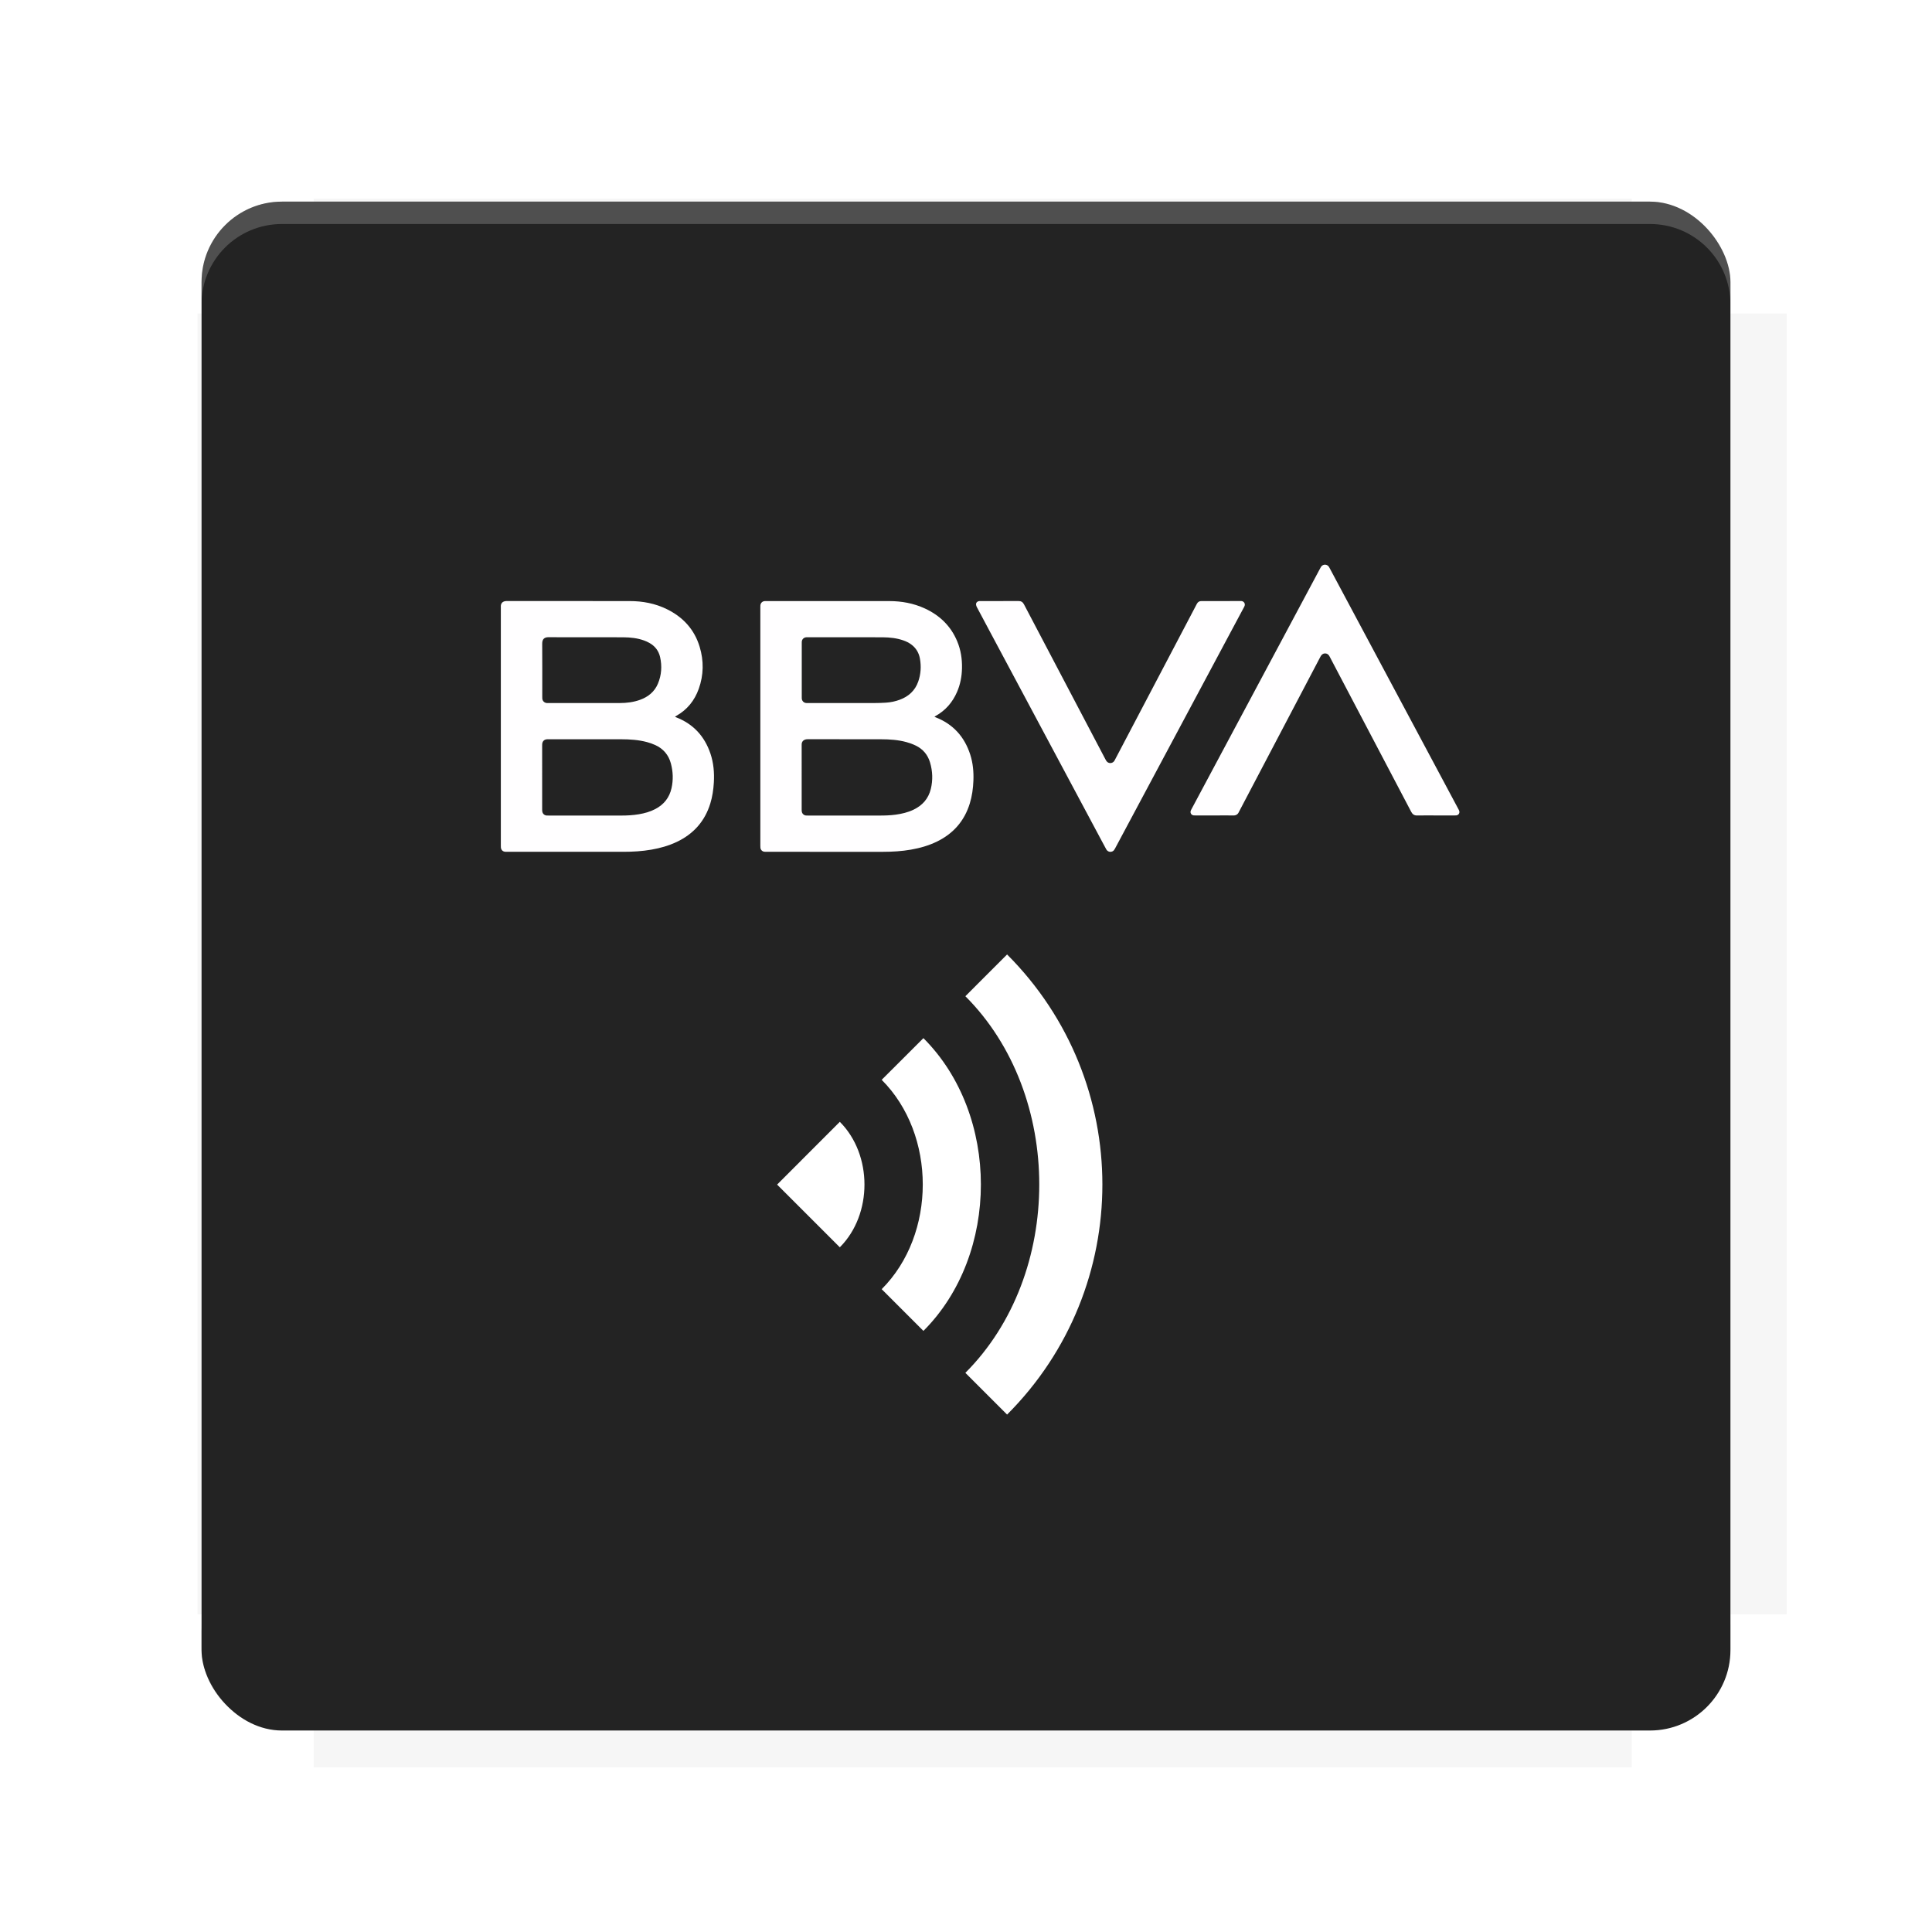<?xml version="1.0" encoding="UTF-8"?>
<svg version="1.1" viewBox="0 0 28.747 28.747" xmlns="http://www.w3.org/2000/svg">
    <defs>
        <filter id="filter6206-7" color-interpolation-filters="sRGB">
            <feGaussianBlur stdDeviation="0.658"/>
        </filter>
    </defs>
    <g transform="translate(0 -1093.8)">
        <path transform="matrix(1.078 0 0 1.064 -.094 2.751)" d="m4.418 1028.2v1.605h-1.605v18.192h1.605v2.14h18.192v-2.14h2.14v-18.192h-2.14v-1.605z" fill="#232323" filter="url(#filter6206-7)" opacity=".2"/>
        <rect x="2.999" y="1096.8" width="22.749" height="22.749" rx="1.197" ry="1.197" fill="#232323"/>
        <g transform="translate(-22.32 1056.5)">
            <path d="m0 0h51.2v51.2h-51.2z" fill="none" stroke-width="1.067"/>
            <g transform="matrix(.336 0 0 .336 1.53 73.043)">
                <path d="m0 0h51.2v51.2h-51.2z" fill="none" stroke-width="1.067"/>
            </g>
            <g transform="matrix(.372 0 0 .372 38.802 63.239)">
                <path d="m0 0h51.2v51.2h-51.2z" fill="none" stroke-width="1.067"/>
                <g transform="matrix(2.689 0 0 2.689 -82.906 -48.45)">
                    <path d="m0 0h51.2v51.2h-51.2z" fill="none" stroke-width="1.067"/>
                </g>
            </g>
        </g>
        <path d="m4.196 1096.8c-0.663 0-1.198 0.535-1.198 1.198v0.333c0-0.663 0.535-1.198 1.198-1.198h20.354c0.663 0 1.198 0.534 1.198 1.198v-0.333c0-0.663-0.535-1.198-1.198-1.198z" fill="#fff" opacity=".2"/>
        <rect x="128" y="546.52" width="42.667" height="42.667" fill="none" stroke-width="1.067"/>
        <rect x="128" y="631.85" width="42.667" height="42.667" fill="none" stroke-width="1.067"/>
        <rect x="128" y="674.52" width="42.667" height="42.667" fill="none" stroke-width="1.067"/>
        <rect x="128" y="589.19" width="42.667" height="42.667" fill="none" stroke-width="1.067"/>
        <rect x="128" y="717.19" width="42.667" height="42.667" fill="none" stroke-width="1.067"/>
        <rect x="213.33" y="546.52" width="42.667" height="42.667" fill="none" stroke-width="1.067"/>
        <rect x="213.33" y="631.85" width="42.667" height="42.667" fill="none" stroke-width="1.067"/>
        <rect x="213.33" y="674.52" width="42.667" height="42.667" fill="none" stroke-width="1.067"/>
        <rect x="213.33" y="589.19" width="42.667" height="42.667" fill="none" stroke-width="1.067"/>
        <rect x="213.33" y="717.19" width="42.667" height="42.667" fill="none" stroke-width="1.067"/>
        <rect x="298.67" y="546.52" width="42.667" height="42.667" fill="none" stroke-width="1.067"/>
        <rect x="298.67" y="631.85" width="42.667" height="42.667" fill="none" stroke-width="1.067"/>
        <rect x="298.67" y="674.52" width="42.667" height="42.667" fill="none" stroke-width="1.067"/>
        <rect x="298.67" y="589.19" width="42.667" height="42.667" fill="none" stroke-width="1.067"/>
        <rect x="298.67" y="717.19" width="42.667" height="42.667" fill="none" stroke-width="1.067"/>
        <rect x="170.67" y="546.52" width="42.667" height="42.667" fill="none" stroke-width="1.067"/>
        <rect x="170.67" y="631.85" width="42.667" height="42.667" fill="none" stroke-width="1.067"/>
        <rect x="170.67" y="674.52" width="42.667" height="42.667" fill="none" stroke-width="1.067"/>
        <rect x="170.67" y="589.19" width="42.667" height="42.667" fill="none" stroke-width="1.067"/>
        <rect x="170.67" y="717.19" width="42.667" height="42.667" fill="none" stroke-width="1.067"/>
        <rect x="256" y="546.52" width="42.667" height="42.667" fill="none" stroke-width="1.067"/>
        <rect x="256" y="631.85" width="42.667" height="42.667" fill="none" stroke-width="1.067"/>
        <rect x="256" y="674.52" width="42.667" height="42.667" fill="none" stroke-width="1.067"/>
        <rect x="256" y="589.19" width="42.667" height="42.667" fill="none" stroke-width="1.067"/>
        <rect x="256" y="717.19" width="42.667" height="42.667" fill="none" stroke-width="1.067"/>
        <rect x="128" y="759.85" width="42.667" height="42.667" fill="none" stroke-width="1.067"/>
        <rect x="213.33" y="759.85" width="42.667" height="42.667" fill="none" stroke-width="1.067"/>
        <rect x="298.67" y="759.85" width="42.667" height="42.667" fill="none" stroke-width="1.067"/>
        <rect x="170.67" y="759.85" width="42.667" height="42.667" fill="none" stroke-width="1.067"/>
        <rect x="256" y="759.85" width="42.667" height="42.667" fill="none" stroke-width="1.067"/>
        <rect x="341.33" y="589.19" width="42.667" height="42.667" fill="none" stroke-width="1.067"/>
        <rect x="341.33" y="631.85" width="42.667" height="42.667" fill="none" stroke-width="1.067"/>
        <rect x="341.33" y="717.19" width="42.667" height="42.667" fill="none" stroke-width="1.067"/>
        <rect x="341.33" y="546.52" width="42.667" height="42.667" fill="none" stroke-width="1.067"/>
        <rect x="341.33" y="674.52" width="42.667" height="42.667" fill="none" stroke-width="1.067"/>
        <rect x="341.33" y="759.85" width="42.667" height="42.667" fill="none" stroke-width="1.067"/>
        <rect x="160" y="578.52" width="192" height="192" fill="none" stroke-width="1.067"/>
        <g transform="matrix(.373 0 0 .373 4.733 1097.4)">
            <path d="m0 0h51.2v51.2h-51.2z" fill="none" stroke-width="1.067"/>
        </g>
        <g transform="matrix(.365 0 0 .365 5.136 1097.4)">
            <path d="m0 0h51.2v51.2h-51.2z" fill="none" stroke-width="1.067"/>
        </g>
        <g transform="matrix(.416 0 0 .416 84.325 1055.9)">
            <g transform="matrix(.062 0 0 .062 -28.238 185.29)">
                <g transform="matrix(38.618 0 0 38.618 14724 -13542)">
                    <g transform="matrix(.714 0 0 .714 -400.52 188.34)">
                        <path d="m1293.2-120.67c-181.75 0.276-511.18 0.135-699.05 0.14-2.322 10.413-3.593 21.251-3.593 32.384v114c207.65 0.737 494.72 0.381 706.23 0.373v-114.37c0-11.18-1.252-22.07-3.593-32.523zm-458.69 295.56c-78.385-4e-3 -158.85 0.179-243.95 0.56v138.63c286.34-0.393 421.73-0.138 706.23-0.327v-137.75c-163.2-0.53-311.22-1.111-462.28-1.12z" opacity="0" stroke-width="1.493"/>
                    </g>
                </g>
            </g>
        </g>
        <path d="m24.549 1119.5c0.663 0 1.198-0.535 1.198-1.198v-0.333c0 0.663-0.535 1.198-1.198 1.198h-20.354c-0.663 0-1.198-0.535-1.198-1.198v0.333c0 0.663 0.535 1.198 1.198 1.198z" fill="#232323" opacity=".2"/>
    </g>
    <g transform="matrix(.015 0 0 .015 12.429 7.783)" fill="#fffeff" fill-rule="evenodd">
        <path d="m162.97 77.372c-6.195 0-12.39-0.001-18.584 0.001-0.6 0-1.203-0.028-1.796 0.037-1.785 0.196-3.09 1.579-2.985 3.374 0.053 0.887 0.388 1.817 0.811 2.615 4.389 8.296 8.819 16.57 13.243 24.848 37.045 69.34 74.094 138.68 111.14 208.02 1.319 2.466 2.589 4.958 3.976 7.384 1.319 2.305 3.926 3.074 6.198 1.98 1.217-0.585 1.877-1.633 2.48-2.768 6.675-12.511 13.356-25.015 20.041-37.52 32.092-60.064 64.184-120.13 96.28-180.19 3.951-7.398 7.881-14.809 11.874-22.184 1.679-3.106-0.614-5.656-3.161-5.638-13.123 0.093-26.243 0.048-39.366 0.04-1.993-0.001-3.44 0.872-4.389 2.598-0.416 0.758-0.808 1.529-1.21 2.295-26.624 50.679-53.248 101.36-79.872 152.03-0.342 0.647-0.653 1.324-1.094 1.899-1.937 2.533-5.655 2.507-7.571-0.044-0.399-0.528-0.699-1.132-1.009-1.72-4.307-8.188-8.611-16.38-12.919-24.57-22.641-43.069-45.293-86.136-67.913-129.22-1.182-2.257-2.808-3.333-5.39-3.298-6.262 0.084-12.524 0.028-18.785 0.027"/>
        <path d="m595.73 290.02c6.128 0 12.256 1e-3 18.387-1e-3 0.596 0 1.203 0.025 1.796-0.037 2.357-0.247 3.736-2.411 2.939-4.634-0.247-0.683-0.621-1.324-0.963-1.968-16.626-31.122-33.249-62.241-49.876-93.359-25.848-48.382-51.696-96.763-77.548-145.14-0.282-0.528-0.543-1.075-0.882-1.565-1.863-2.69-5.754-2.734-7.669-0.08-0.385 0.536-0.67 1.148-0.984 1.735-17.54 32.819-35.08 65.638-52.617 98.459-24.941 46.677-49.879 93.356-74.821 140.03-0.282 0.528-0.586 1.049-0.818 1.6-0.991 2.363 0.395 4.697 2.928 4.93 0.596 0.054 1.199 0.03 1.799 0.03 7.525 1e-3 15.053 0 22.581 0 4.861 0 9.726-0.095 14.587 0.036 2.836 0.077 4.731-1.009 5.81-3.593 0.028-0.061 0.064-0.117 0.095-0.176 21.636-41.194 43.272-82.39 64.908-123.58 5.292-10.077 10.612-20.142 15.879-30.231 0.974-1.865 2.332-3.115 4.48-3.146 2.24-0.032 3.697 1.227 4.653 3.186 0.702 1.435 1.478 2.833 2.223 4.247 26.236 49.904 52.483 99.804 78.68 149.73 1.305 2.485 3.03 3.618 5.849 3.566 6.191-0.112 12.39-0.035 18.584-0.035"/>
        <path d="m-246.11 113.28v-0.023c-12.717 0-25.436 0.104-38.151-0.056-4.546-0.057-6.525 2.071-6.492 6.458 0.132 17.51 0.054 35.022 0.056 52.532 0 0.666-0.017 1.335 0.051 1.995 0.242 2.327 1.947 4.037 4.276 4.309 0.461 0.054 0.931 0.042 1.397 0.042 23.703 2e-3 47.406 0.025 71.109-0.012 6.888-0.011 13.68-0.841 20.199-3.207 8.056-2.924 14.289-7.967 17.681-15.993 3.609-8.539 4.181-17.44 2.161-26.424-1.396-6.205-5.077-10.931-10.666-14.045-1.677-0.933-3.447-1.745-5.252-2.396-6.591-2.374-13.471-3.108-20.415-3.157-11.984-0.086-23.969-0.024-35.954-0.024zm0.593 176.84c11.187 0 22.373-0.016 33.559 6e-3 5.735 0.012 11.44-0.34 17.098-1.287 5.668-0.949 11.164-2.472 16.287-5.155 8.516-4.46 13.997-11.298 16.098-20.725 1.831-8.213 1.531-16.414-0.637-24.509-2.27-8.474-7.499-14.6-15.474-18.248-2.647-1.211-5.435-2.194-8.248-2.944-8.355-2.227-16.927-2.783-25.527-2.8-23.972-0.046-47.942-0.015-71.914-0.015-0.466 0-0.933-0.012-1.398 4e-3 -2.99 0.104-4.839 1.843-5.087 4.799-0.044 0.53-0.035 1.064-0.035 1.597-2e-3 21.042-4e-3 42.083 6e-3 63.124 3.5e-4 0.796 0.026 1.607 0.18 2.383 0.406 2.06 2.059 3.527 4.144 3.731 0.66 0.065 1.331 0.038 1.996 0.038 12.984 1e-3 25.969 7.1e-4 38.953 7.1e-4zm86.473-97.958c0.573 0.253 0.908 0.417 1.255 0.552 16.975 6.615 28.104 18.779 33.904 35.914 3.159 9.335 3.96 18.977 3.389 28.778-0.412 7.073-1.431 14.035-3.521 20.815-5.432 17.623-16.678 30.184-33.262 38.061-7.99 3.795-16.426 6.149-25.117 7.664-9.211 1.607-18.501 2.153-27.839 2.151-38.232-0.014-76.464-6e-3 -114.7-7e-3 -0.799 0-1.601 0.029-2.397-0.024-2.534-0.168-4.152-1.758-4.401-4.31-0.058-0.595-0.051-1.198-0.051-1.797-2e-3 -78.795-2e-3 -157.59-2e-3 -236.38 0-0.067 5e-3 -0.134-6.9e-4 -0.2-0.314-4.021 1.936-6.059 5.989-6.051 40.63 0.083 81.26 0.038 121.89 0.058 12.885 0.006 25.299 2.357 36.917 8.079 16.009 7.884 27.239 20.085 32.439 37.316 4.196 13.904 4.011 27.867-0.885 41.607-4.153 11.651-11.461 20.781-22.349 26.887-0.377 0.212-0.711 0.498-1.261 0.891"/>
        <path d="m11.275 113.28v-0.023c-12.718 0-25.435 0-38.152 3.5e-4 -0.599 0-1.2-0.02-1.797 0.014-2.626 0.152-4.446 1.972-4.596 4.597-0.034 0.598-0.015 1.198-0.015 1.798-7.06e-4 17.511-0.001 35.023-7.06e-4 52.534 0 0.599-0.019 1.2 0.022 1.797 0.166 2.43 1.869 4.23 4.288 4.497 0.725 0.081 1.463 0.046 2.195 0.046 21.773 2e-3 43.545 0.019 65.317-0.015 3.856-6e-3 7.719-0.139 11.568-0.37 4.738-0.283 9.359-1.256 13.815-2.903 8.851-3.275 15.244-9.106 18.38-18.15 2.537-7.32 2.992-14.86 1.679-22.456-0.998-5.781-3.785-10.613-8.569-14.171-2.367-1.762-4.978-3.061-7.758-4.035-6.611-2.317-13.48-3.083-20.422-3.134-11.984-0.088-23.971-0.024-35.955-0.024zm0.637 176.84c10.521 0 21.041-0.021 31.561 9e-3 5.465 0.014 10.915-0.133 16.334-0.874 6.093-0.833 12.037-2.219 17.621-4.869 8.936-4.239 14.972-10.988 17.314-20.69 2.12-8.785 1.799-17.588-0.773-26.24-2.254-7.593-7.01-13.264-14.146-16.722-2.974-1.44-6.128-2.605-9.317-3.474-8.213-2.238-16.658-2.781-25.125-2.8-24.236-0.053-48.473 0.021-72.71-0.064-3.32-0.011-6.377 1.573-6.055 6.09 0.009 0.132 0 0.266 0 0.399 0 20.974-0.001 41.948 0.005 62.923 0 0.796-0.004 1.606 0.129 2.386 0.366 2.16 2.045 3.69 4.214 3.889 0.661 0.06 1.33 0.036 1.996 0.036 12.984 1e-3 25.968 1e-3 38.952 7.1e-4zm86.425-97.959c0.515 0.224 0.79 0.356 1.076 0.466 17.491 6.808 28.783 19.392 34.463 37.139 2.667 8.335 3.443 16.934 3.115 25.644-0.296 7.744-1.323 15.381-3.619 22.812-5.327 17.239-16.217 29.697-32.364 37.624-8.252 4.049-16.993 6.528-26.014 8.099-9.081 1.581-18.235 2.151-27.439 2.149-38.433-0.01-76.864-3e-3 -115.3-6e-3 -0.865 0-1.736 0.026-2.594-0.066-2.113-0.23-3.661-1.76-3.946-3.874-0.089-0.657-0.083-1.328-0.083-1.993-0.004-78.928-0.004-157.86-0.001-236.78 0-0.599-0.013-1.203 0.049-1.796 0.25-2.388 1.946-4.021 4.321-4.18 0.531-0.036 1.065-0.018 1.598-0.018 40.629-7.06e-4 81.259-0.011 121.89 0.005 12.263 0.005 24.112 2.16 35.295 7.31 14.803 6.817 25.83 17.439 32.149 32.629 3.559 8.549 4.932 17.5 4.724 26.736-0.18 8.148-1.669 16.009-4.925 23.491-4.445 10.207-11.328 18.269-21.128 23.723-0.377 0.211-0.713 0.496-1.27 0.89"/>
    </g>
    <path d="m12.496 16.692c0.489 0.489 0.489 1.378 0 1.867l-0.933-0.933z" fill="#fff" stroke-width="1.121"/>
    <path d="m13.74 15.447c1.14 1.14 1.14 3.216 0 4.356l-0.621-0.621c0.815-0.815 0.815-2.3 0-3.115z" fill="#fff" stroke-width="1.121"/>
    <path d="m14.985 14.202c1.889 1.889 1.892 4.954 0 6.846l-0.621-0.621c1.466-1.466 1.466-4.138 0-5.604z" fill="#fff" stroke-width="1.121"/>
    <g display="none" fill="none">
        <rect transform="rotate(90)" x="7.823" y="-20.923" width="13.1" height="13.1" display="inline" stroke="#000" stroke-width=".07"/>
        <rect x="7.224" y="8.653" width="14.298" height="11.441" stroke="#5261ff" stroke-linecap="round" stroke-linejoin="round" stroke-width=".07"/>
        <rect transform="rotate(90)" x="7.224" y="-20.094" width="14.298" height="11.441" display="inline" stroke="#0f0" stroke-linecap="round" stroke-linejoin="round" stroke-width=".07"/>
    </g>
</svg>
